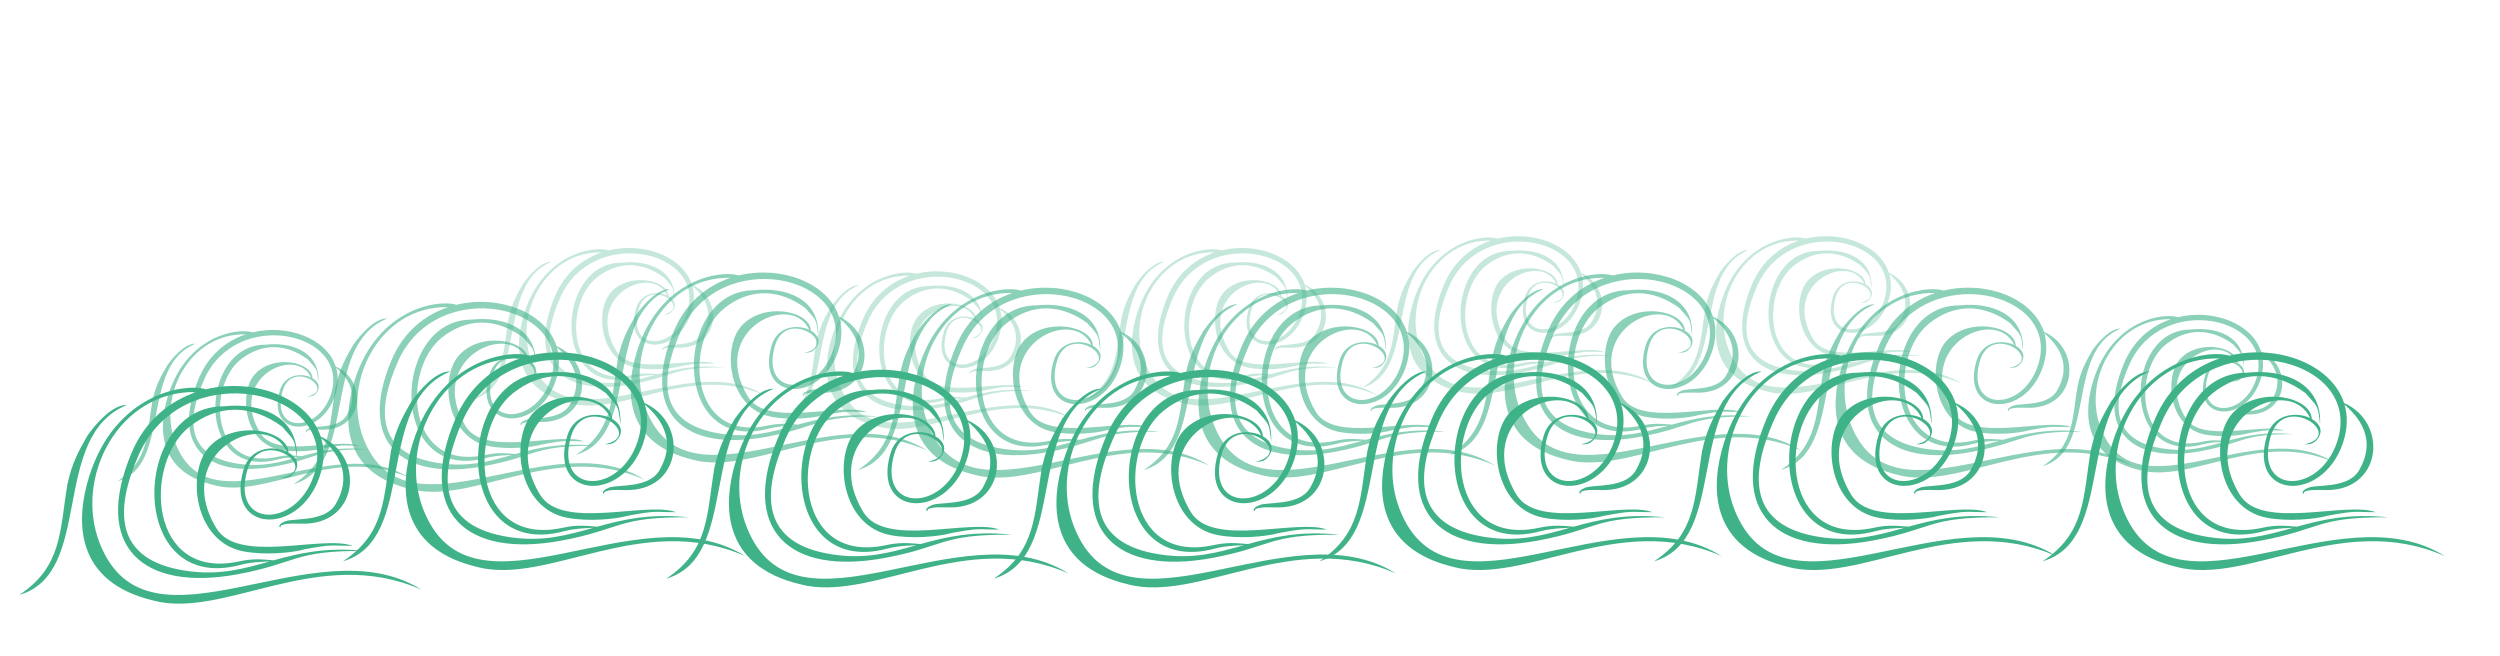<svg id="Layer_1" xmlns="http://www.w3.org/2000/svg" viewBox="0 509.834 612 160.664">
	<style>
		#first_row path{
			fill-opacity: 1;
			animation: wave_move 7s linear infinite alternate;
		}
		#second_row path{
			fill-opacity: 0.6;
			animation: wave_move 15s linear infinite alternate;
		}
		#third_row path{
			fill-opacity: 0.3;
			animation: wave_move 20s linear infinite alternate;
		}

		@keyframes wave_move{
		0%{transform:translate(0px, 0);}
    50%{transform:translate(35px, 20px);}
    100%{transform:translate(15px, 0); }
		}
	</style>
<g id="first_row">
	<g>
		<path fill="#3FB387" d="M4.724,655.477c10.519-6.965,9.888-15.636,11.796-27.303l-0.002,0.18
			c1.085-5.072,2.592-7.948,5.196-12.374l-0.1,0.224c1.803-2.583,5.924-7.36,9.453-7.228
			C12.078,616.73,23.189,650.096,4.724,655.477L4.724,655.477z M72.643,621.918c-0.58-4.849-0.404-3.959-3.566-7.625
			c-7.326-5.404-15.555-5.701-22.793,0.092c-11.121,8.897-10.057,37.715,12.278,32.875c3.324-0.721,5.395-0.522,8.431-0.263
			c6.126-1.697,12.784-3.305,22.372-2.287c-17.665-0.139-16.332,2.924-31.086,5.683c-23.477,4.391-35.768-6.861-26.013-29.833
			c3.327-7.834,9.259-12.556,15.809-14.751c-18.89-0.438-30.032,20.766-23.679,36.975c11.827,30.169,52.548-5.11,78.828,11.434
			c-25.274-11.196-48.185,7.294-65.767,2.622l0.271,0.054c-19.714-4.582-19.202-19.869-15.903-30.411
			c6.355-20.308,23.404-22.943,28.594-21.349c11.894-2.867,25.011,2.09,28.097,11.582c10.661,4.703,9.394,20.826-3.624,21.312
			c-1.718,0.063-3.512-0.168-5.176,0.135c0.098-0.095,0.053-0.015,0.107-0.131c-0.253,0.411-1.166,0.022-1.188,0.953
			c-0.708-0.335,0.157-1.135,0.825-1.355c1.543-1.165,9.931,0.337,12.709-4.386c3.866-6.571,1.337-11.954-3.534-16.133
			c0.829,2.838,0.773,6.065-0.461,9.602c-5.093,14.586-23.233,13.463-18.531-1.976c1.656-5.437,7.233-5.925,10.561-4.331
			c-5.124-10.977-28.465,0.178-17.218,18.77c5.332,8.818,25.97,1.536,33.288,4.276c-5.314,0.022-4.428-0.521-11.964,0.898
			c0.049-0.007,0.099-0.015,0.149-0.023c-3.166,0.878-9.612,1.454-14.775,0.503c-12.23-2.252-14.084-19.305-8.557-25.5
			c6.148-6.89,19.262-4.311,19.494,1.293c2.082,1.179,3.046,3.229,1.062,5.301c-0.868,0.905-1.79,0.915-2.933,0.921
			c10.432-2.124-5.075-12.995-8.231-1.842c-4.027,14.23,11.965,14.21,16.3,1.241c7.061-21.12-32.022-29.818-42.865-5.049
			c-6.027,13.771-5.875,25.696,11.406,28.341c8.294,1.269,14.241-0.469,20.635-2.258c-2.455,0.12-4.564,0.152-7.193,0.851
			c-27.924,7.416-26.758-39.099-3.905-38.829l-0.14,0.003C63.594,608.293,73.192,611.765,72.643,621.918L72.643,621.918z"/>
	</g>
	<g>
		<path fill="#3FB387" d="M83.955,647.243c10.519-6.965,9.888-15.636,11.796-27.303l-0.002,0.18
			c1.085-5.072,2.592-7.948,5.196-12.374l-0.1,0.224c1.803-2.583,5.924-7.36,9.453-7.228
			C91.309,608.497,102.42,641.862,83.955,647.243L83.955,647.243z M151.874,613.685c-0.58-4.849-0.404-3.959-3.566-7.625
			c-7.326-5.404-15.555-5.701-22.793,0.092c-11.121,8.897-10.057,37.715,12.278,32.875c3.324-0.721,5.395-0.522,8.431-0.263
			c6.126-1.697,12.784-3.305,22.372-2.287c-17.665-0.139-16.332,2.924-31.086,5.683c-23.477,4.391-35.768-6.861-26.013-29.833
			c3.327-7.834,9.259-12.556,15.809-14.751c-18.89-0.438-30.032,20.766-23.679,36.975c11.827,30.169,52.548-5.11,78.828,11.434
			c-25.274-11.196-48.185,7.294-65.767,2.622l0.271,0.054c-19.714-4.582-19.202-19.869-15.903-30.411
			c6.355-20.308,23.404-22.943,28.594-21.349c11.894-2.867,25.011,2.09,28.097,11.582c10.661,4.703,9.394,20.826-3.624,21.312
			c-1.718,0.063-3.512-0.168-5.176,0.135c0.098-0.095,0.053-0.015,0.107-0.131c-0.253,0.411-1.166,0.022-1.188,0.953
			c-0.708-0.335,0.157-1.135,0.825-1.355c1.543-1.165,9.931,0.337,12.709-4.386c3.866-6.571,1.337-11.954-3.534-16.133
			c0.829,2.838,0.773,6.065-0.461,9.602c-5.093,14.586-23.233,13.463-18.531-1.976c1.656-5.437,7.233-5.925,10.561-4.331
			c-5.124-10.977-28.465,0.178-17.218,18.77c5.332,8.818,25.97,1.536,33.288,4.276c-5.314,0.022-4.428-0.521-11.964,0.898
			c0.049-0.007,0.099-0.015,0.149-0.023c-3.166,0.878-9.612,1.454-14.775,0.503c-12.23-2.252-14.084-19.305-8.557-25.5
			c6.148-6.89,19.262-4.311,19.494,1.293c2.082,1.179,3.046,3.229,1.062,5.301c-0.868,0.905-1.79,0.915-2.933,0.921
			c10.432-2.124-5.075-12.995-8.231-1.842c-4.027,14.23,11.965,14.21,16.3,1.241c7.061-21.12-32.022-29.818-42.865-5.049
			c-6.027,13.771-5.875,25.696,11.406,28.341c8.294,1.269,14.241-0.469,20.635-2.258c-2.455,0.12-4.564,0.152-7.193,0.851
			c-27.924,7.416-26.758-39.099-3.905-38.829l-0.14,0.003C142.825,600.06,152.423,603.531,151.874,613.685L151.874,613.685z"/>
	</g>
	<g>
		<path fill="#3FB387" d="M163.093,651.493c10.519-6.965,9.888-15.636,11.796-27.303l-0.002,0.18
			c1.085-5.072,2.592-7.948,5.196-12.374l-0.1,0.224c1.803-2.583,5.924-7.36,9.453-7.228
			C170.446,612.747,181.558,646.112,163.093,651.493L163.093,651.493z M231.012,617.935c-0.58-4.849-0.404-3.959-3.566-7.625
			c-7.326-5.404-15.555-5.701-22.793,0.092c-11.121,8.897-10.057,37.715,12.278,32.875c3.324-0.721,5.395-0.522,8.431-0.263
			c6.126-1.697,12.784-3.305,22.372-2.287c-17.665-0.139-16.332,2.924-31.086,5.683c-23.477,4.391-35.768-6.861-26.013-29.833
			c3.327-7.834,9.259-12.556,15.809-14.751c-18.89-0.438-30.032,20.766-23.679,36.975c11.827,30.169,52.548-5.11,78.828,11.434
			c-25.274-11.196-48.185,7.294-65.767,2.622l0.271,0.054c-19.714-4.582-19.202-19.869-15.903-30.411
			c6.355-20.308,23.404-22.943,28.594-21.349c11.894-2.867,25.011,2.09,28.097,11.582c10.661,4.703,9.394,20.826-3.624,21.312
			c-1.718,0.063-3.512-0.168-5.176,0.135c0.098-0.095,0.053-0.015,0.107-0.131c-0.253,0.411-1.166,0.022-1.188,0.953
			c-0.708-0.335,0.157-1.135,0.825-1.355c1.543-1.165,9.931,0.337,12.709-4.386c3.866-6.571,1.337-11.954-3.534-16.133
			c0.829,2.838,0.773,6.065-0.461,9.602c-5.093,14.586-23.233,13.463-18.531-1.976c1.656-5.437,7.233-5.925,10.561-4.331
			c-5.124-10.977-28.465,0.178-17.218,18.77c5.332,8.818,25.97,1.536,33.288,4.276c-5.314,0.022-4.428-0.521-11.964,0.898
			c0.049-0.007,0.099-0.015,0.149-0.023c-3.166,0.878-9.612,1.454-14.775,0.503c-12.23-2.252-14.084-19.305-8.557-25.5
			c6.148-6.89,19.262-4.311,19.494,1.293c2.082,1.179,3.046,3.229,1.062,5.301c-0.868,0.905-1.79,0.915-2.933,0.921
			c10.432-2.124-5.075-12.995-8.231-1.842c-4.027,14.23,11.965,14.21,16.3,1.241c7.061-21.12-32.022-29.818-42.865-5.049
			c-6.027,13.771-5.875,25.696,11.406,28.341c8.294,1.269,14.241-0.469,20.635-2.258c-2.455,0.12-4.564,0.152-7.193,0.851
			c-27.924,7.416-26.758-39.099-3.905-38.829l-0.14,0.003C221.963,604.31,231.561,607.781,231.012,617.935L231.012,617.935z"/>
	</g>
	<g>
		<path fill="#3FB387" d="M243.26,651.493c10.519-6.965,9.888-15.636,11.796-27.303l-0.002,0.18
			c1.085-5.072,2.592-7.948,5.196-12.374l-0.1,0.224c1.803-2.583,5.924-7.36,9.453-7.228
			C250.614,612.747,261.725,646.112,243.26,651.493L243.26,651.493z M311.18,617.935c-0.58-4.849-0.404-3.959-3.566-7.625
			c-7.326-5.404-15.555-5.701-22.793,0.092c-11.12,8.897-10.057,37.715,12.278,32.875c3.324-0.721,5.396-0.522,8.431-0.263
			c6.127-1.697,12.783-3.305,22.371-2.287c-17.664-0.139-16.33,2.924-31.086,5.683c-23.477,4.391-35.768-6.861-26.013-29.833
			c3.327-7.834,9.259-12.556,15.809-14.751c-18.89-0.438-30.032,20.766-23.679,36.975c11.826,30.169,52.549-5.11,78.829,11.434
			c-25.273-11.196-48.185,7.294-65.768,2.622l0.271,0.054c-19.714-4.582-19.203-19.869-15.903-30.411
			c6.355-20.308,23.403-22.943,28.595-21.349c11.894-2.867,25.01,2.09,28.096,11.582c10.662,4.703,9.395,20.826-3.623,21.312
			c-1.719,0.063-3.512-0.168-5.176,0.135c0.098-0.095,0.053-0.015,0.107-0.131c-0.254,0.411-1.166,0.022-1.189,0.953
			c-0.707-0.335,0.158-1.135,0.824-1.355c1.545-1.165,9.932,0.337,12.711-4.386c3.865-6.571,1.336-11.954-3.535-16.133
			c0.83,2.838,0.773,6.065-0.461,9.602c-5.094,14.586-23.233,13.463-18.532-1.976c1.656-5.437,7.233-5.925,10.561-4.331
			c-5.123-10.977-28.465,0.178-17.217,18.77c5.332,8.818,25.969,1.536,33.288,4.276c-5.314,0.022-4.428-0.521-11.963,0.898
			c0.049-0.007,0.098-0.015,0.148-0.023c-3.166,0.878-9.611,1.454-14.776,0.503c-12.229-2.252-14.084-19.305-8.557-25.5
			c6.148-6.89,19.262-4.311,19.495,1.293c2.082,1.179,3.045,3.229,1.061,5.301c-0.867,0.905-1.789,0.915-2.932,0.921
			c10.432-2.124-5.076-12.995-8.231-1.842c-4.027,14.23,11.965,14.21,16.299,1.241c7.061-21.12-32.022-29.818-42.865-5.049
			c-6.027,13.771-5.875,25.696,11.405,28.341c8.295,1.269,14.242-0.469,20.635-2.258c-2.455,0.12-4.564,0.152-7.193,0.851
			c-27.924,7.416-26.758-39.099-3.905-38.829l-0.141,0.003C302.131,604.31,311.729,607.781,311.18,617.935L311.18,617.935z"/>
	</g>
	<g>
		<path fill="#3FB387" d="M322.979,647.243c10.518-6.965,9.887-15.636,11.795-27.303l-0.002,0.18
			c1.086-5.072,2.592-7.948,5.197-12.374l-0.102,0.224c1.805-2.583,5.926-7.36,9.453-7.228
			C330.332,608.497,341.443,641.862,322.979,647.243L322.979,647.243z M390.896,613.685c-0.58-4.849-0.404-3.959-3.566-7.625
			c-7.324-5.404-15.555-5.701-22.793,0.092c-11.119,8.897-10.057,37.715,12.279,32.875c3.324-0.721,5.395-0.522,8.43-0.263
			c6.127-1.697,12.785-3.305,22.373-2.287c-17.666-0.139-16.332,2.924-31.088,5.683c-23.477,4.391-35.768-6.861-26.012-29.833
			c3.326-7.834,9.258-12.556,15.809-14.751c-18.891-0.438-30.033,20.766-23.68,36.975c11.826,30.169,52.549-5.11,78.828,11.434
			c-25.273-11.196-48.184,7.294-65.768,2.622l0.271,0.054c-19.715-4.582-19.203-19.869-15.902-30.411
			c6.355-20.308,23.402-22.943,28.594-21.349c11.895-2.867,25.01,2.09,28.096,11.582c10.662,4.703,9.395,20.826-3.623,21.312
			c-1.717,0.063-3.512-0.168-5.176,0.135c0.098-0.095,0.053-0.015,0.107-0.131c-0.254,0.411-1.166,0.022-1.189,0.953
			c-0.707-0.335,0.158-1.135,0.826-1.355c1.543-1.165,9.93,0.337,12.709-4.386c3.865-6.571,1.338-11.954-3.533-16.133
			c0.828,2.838,0.773,6.065-0.463,9.602c-5.092,14.586-23.232,13.463-18.531-1.976c1.656-5.437,7.234-5.925,10.561-4.331
			c-5.123-10.977-28.465,0.178-17.217,18.77c5.332,8.818,25.971,1.536,33.287,4.276c-5.313,0.022-4.428-0.521-11.963,0.898
			c0.049-0.007,0.1-0.015,0.148-0.023c-3.166,0.878-9.611,1.454-14.775,0.503c-12.229-2.252-14.084-19.305-8.557-25.5
			c6.148-6.89,19.262-4.311,19.494,1.293c2.082,1.179,3.047,3.229,1.063,5.301c-0.869,0.905-1.791,0.915-2.934,0.921
			c10.432-2.124-5.074-12.995-8.23-1.842c-4.027,14.23,11.965,14.21,16.301,1.241c7.061-21.12-32.023-29.818-42.865-5.049
			c-6.027,13.771-5.877,25.696,11.404,28.341c8.295,1.269,14.242-0.469,20.635-2.258c-2.453,0.12-4.563,0.152-7.191,0.851
			c-27.924,7.416-26.758-39.099-3.906-38.829l-0.141,0.003C381.848,600.06,391.445,603.531,390.896,613.685L390.896,613.685z"/>
	</g>
	<g>
		<path fill="#3FB387" d="M404.915,647.243c10.518-6.965,9.887-15.636,11.795-27.303l-0.002,0.18
			c1.086-5.072,2.592-7.948,5.197-12.374l-0.102,0.224c1.805-2.583,5.926-7.36,9.453-7.228
			C412.269,608.497,423.38,641.862,404.915,647.243L404.915,647.243z M472.833,613.685c-0.58-4.849-0.404-3.959-3.566-7.625
			c-7.324-5.404-15.555-5.701-22.793,0.092c-11.119,8.897-10.057,37.715,12.279,32.875c3.324-0.721,5.395-0.522,8.43-0.263
			c6.127-1.697,12.785-3.305,22.373-2.287c-17.666-0.139-16.332,2.924-31.088,5.683c-23.477,4.391-35.768-6.861-26.012-29.833
			c3.326-7.834,9.258-12.556,15.809-14.751c-18.891-0.438-30.033,20.766-23.68,36.975c11.826,30.169,52.549-5.11,78.828,11.434
			c-25.273-11.196-48.184,7.294-65.768,2.622l0.271,0.054c-19.715-4.582-19.203-19.869-15.902-30.411
			c6.355-20.308,23.402-22.943,28.594-21.349c11.895-2.867,25.01,2.09,28.096,11.582c10.662,4.703,9.395,20.826-3.623,21.312
			c-1.717,0.063-3.512-0.168-5.176,0.135c0.098-0.095,0.053-0.015,0.107-0.131c-0.254,0.411-1.166,0.022-1.189,0.953
			c-0.707-0.335,0.158-1.135,0.826-1.355c1.543-1.165,9.93,0.337,12.709-4.386c3.865-6.571,1.338-11.954-3.533-16.133
			c0.828,2.838,0.773,6.065-0.463,9.602c-5.092,14.586-23.232,13.463-18.531-1.976c1.656-5.437,7.234-5.925,10.561-4.331
			c-5.123-10.977-28.465,0.178-17.217,18.77c5.332,8.818,25.971,1.536,33.287,4.276c-5.313,0.022-4.428-0.521-11.963,0.898
			c0.049-0.007,0.1-0.015,0.148-0.023c-3.166,0.878-9.611,1.454-14.775,0.503c-12.229-2.252-14.084-19.305-8.557-25.5
			c6.148-6.89,19.262-4.311,19.494,1.293c2.082,1.179,3.047,3.229,1.063,5.301c-0.869,0.905-1.791,0.915-2.934,0.921
			c10.432-2.124-5.074-12.995-8.23-1.842c-4.027,14.23,11.965,14.21,16.301,1.241c7.061-21.12-32.023-29.818-42.865-5.049
			c-6.027,13.771-5.877,25.696,11.404,28.341c8.295,1.269,14.242-0.469,20.635-2.258c-2.453,0.12-4.563,0.152-7.191,0.851
			c-27.924,7.416-26.758-39.099-3.906-38.829l-0.141,0.003C463.784,600.06,473.382,603.531,472.833,613.685L472.833,613.685z"/>
	</g>
	<g>
		<path fill="#3FB387" d="M500.031,647.243c10.518-6.965,9.887-15.636,11.795-27.303l-0.002,0.18
			c1.086-5.072,2.592-7.948,5.197-12.374l-0.102,0.224c1.805-2.583,5.926-7.36,9.453-7.228
			C507.385,608.497,518.496,641.862,500.031,647.243L500.031,647.243z M567.949,613.685c-0.58-4.849-0.404-3.959-3.566-7.625
			c-7.324-5.404-15.555-5.701-22.793,0.092c-11.119,8.897-10.057,37.715,12.279,32.875c3.324-0.721,5.395-0.522,8.43-0.263
			c6.127-1.697,12.785-3.305,22.373-2.287c-17.666-0.139-16.332,2.924-31.088,5.683c-23.477,4.391-35.768-6.861-26.012-29.833
			c3.326-7.834,9.258-12.556,15.809-14.751c-18.891-0.438-30.033,20.766-23.68,36.975c11.826,30.169,52.549-5.11,78.828,11.434
			c-25.273-11.196-48.184,7.294-65.768,2.622l0.271,0.054c-19.715-4.582-19.203-19.869-15.902-30.411
			c6.355-20.308,23.402-22.943,28.594-21.349c11.895-2.867,25.01,2.09,28.096,11.582c10.662,4.703,9.395,20.826-3.623,21.312
			c-1.717,0.063-3.512-0.168-5.176,0.135c0.098-0.095,0.053-0.015,0.107-0.131c-0.254,0.411-1.166,0.022-1.189,0.953
			c-0.707-0.335,0.158-1.135,0.826-1.355c1.543-1.165,9.93,0.337,12.709-4.386c3.865-6.571,1.338-11.954-3.533-16.133
			c0.828,2.838,0.773,6.065-0.463,9.602c-5.092,14.586-23.232,13.463-18.531-1.976c1.656-5.437,7.234-5.925,10.561-4.331
			c-5.123-10.977-28.465,0.178-17.217,18.77c5.332,8.818,25.971,1.536,33.287,4.276c-5.313,0.022-4.428-0.521-11.963,0.898
			c0.049-0.007,0.1-0.015,0.148-0.023c-3.166,0.878-9.611,1.454-14.775,0.503c-12.229-2.252-14.084-19.305-8.557-25.5
			c6.148-6.89,19.262-4.311,19.494,1.293c2.082,1.179,3.047,3.229,1.063,5.301c-0.869,0.905-1.791,0.915-2.934,0.921
			c10.432-2.124-5.074-12.995-8.23-1.842c-4.027,14.23,11.965,14.21,16.301,1.241c7.061-21.12-32.023-29.818-42.865-5.049
			c-6.027,13.771-5.877,25.696,11.404,28.341c8.295,1.269,14.242-0.469,20.635-2.258c-2.453,0.12-4.563,0.152-7.191,0.851
			c-27.924,7.416-26.758-39.099-3.906-38.829l-0.141,0.003C558.9,600.06,568.498,603.531,567.949,613.685L567.949,613.685z"/>
	</g>
</g>
<g id="third_row">
	<g>
		<path fill="#3FB387" d="M115.945,607.578c7.617-5.043,7.16-11.321,8.542-19.77l-0.001,0.13c0.786-3.673,1.876-5.755,3.762-8.96
			l-0.072,0.162c1.306-1.871,4.29-5.33,6.845-5.233C121.27,579.522,129.316,603.683,115.945,607.578L115.945,607.578z
			 M165.126,583.278c-0.42-3.511-0.293-2.866-2.582-5.521c-5.305-3.913-11.264-4.128-16.505,0.066
			c-8.052,6.443-7.282,27.31,8.891,23.806c2.407-0.522,3.907-0.379,6.105-0.19c4.436-1.229,9.257-2.393,16.199-1.656
			c-12.791-0.101-11.826,2.117-22.51,4.115c-17,3.179-25.9-4.969-18.836-21.603c2.409-5.673,6.705-9.092,11.447-10.682
			c-13.678-0.316-21.747,15.037-17.146,26.773c8.564,21.846,38.051-3.7,57.08,8.279c-18.301-8.107-34.891,5.282-47.623,1.898
			l0.196,0.039c-14.275-3.317-13.905-14.387-11.516-22.021c4.602-14.705,16.947-16.613,20.706-15.459
			c8.612-2.076,18.11,1.514,20.345,8.387c7.72,3.405,6.802,15.08-2.624,15.432c-1.244,0.046-2.543-0.121-3.748,0.098
			c0.071-0.068,0.038-0.011,0.078-0.095c-0.184,0.298-0.844,0.017-0.861,0.69c-0.513-0.242,0.114-0.821,0.597-0.981
			c1.118-0.844,7.191,0.244,9.203-3.176c2.799-4.759,0.968-8.656-2.559-11.682c0.6,2.055,0.56,4.392-0.334,6.952
			c-3.688,10.562-16.823,9.749-13.418-1.431c1.199-3.937,5.237-4.29,7.647-3.136c-3.71-7.948-20.612,0.129-12.468,13.591
			c3.861,6.386,18.806,1.112,24.104,3.097c-3.848,0.017-3.207-0.378-8.663,0.65c0.036-0.005,0.072-0.011,0.108-0.017
			c-2.292,0.636-6.96,1.053-10.699,0.364c-8.856-1.631-10.198-13.979-6.196-18.465c4.452-4.989,13.947-3.121,14.115,0.937
			c1.508,0.854,2.206,2.337,0.769,3.838c-0.628,0.655-1.296,0.662-2.124,0.667c7.554-1.538-3.675-9.41-5.96-1.334
			c-2.916,10.305,8.664,10.29,11.803,0.899c5.112-15.294-23.188-21.592-31.039-3.656c-4.364,9.972-4.254,18.606,8.259,20.521
			c6.006,0.919,10.313-0.339,14.942-1.635c-1.777,0.087-3.305,0.11-5.208,0.616c-20.22,5.37-19.375-28.312-2.828-28.116
			l-0.102,0.002C158.574,573.412,165.523,575.927,165.126,583.278L165.126,583.278z"/>
	</g>
	<g>
		<path fill="#3FB387" d="M191.283,613.29c7.617-5.043,7.16-11.321,8.542-19.77l-0.001,0.13c0.786-3.673,1.876-5.755,3.762-8.96
			l-0.072,0.162c1.306-1.87,4.29-5.33,6.845-5.233C196.607,585.234,204.653,609.395,191.283,613.29L191.283,613.29z M240.463,588.99
			c-0.42-3.511-0.293-2.866-2.582-5.521c-5.305-3.913-11.263-4.128-16.505,0.066c-8.052,6.443-7.282,27.31,8.891,23.806
			c2.407-0.522,3.907-0.379,6.105-0.19c4.436-1.229,9.257-2.393,16.2-1.656c-12.791-0.101-11.826,2.117-22.51,4.115
			c-17,3.179-25.9-4.969-18.836-21.603c2.409-5.673,6.704-9.092,11.447-10.682c-13.678-0.316-21.747,15.037-17.146,26.773
			c8.564,21.846,38.051-3.7,57.08,8.279c-18.3-8.107-34.89,5.282-47.622,1.899l0.196,0.038
			c-14.275-3.317-13.904-14.387-11.516-22.021c4.602-14.705,16.947-16.613,20.706-15.459c8.612-2.076,18.11,1.514,20.345,8.387
			c7.719,3.406,6.802,15.08-2.624,15.432c-1.244,0.046-2.543-0.121-3.748,0.098c0.071-0.068,0.038-0.011,0.078-0.095
			c-0.183,0.298-0.844,0.017-0.861,0.69c-0.513-0.242,0.114-0.821,0.597-0.981c1.118-0.844,7.191,0.244,9.203-3.176
			c2.799-4.759,0.968-8.656-2.559-11.682c0.6,2.055,0.56,4.392-0.334,6.952c-3.688,10.562-16.823,9.749-13.418-1.431
			c1.199-3.937,5.237-4.29,7.647-3.136c-3.71-7.948-20.612,0.129-12.467,13.591c3.861,6.386,18.805,1.112,24.104,3.097
			c-3.848,0.017-3.206-0.378-8.663,0.65c0.036-0.005,0.072-0.011,0.108-0.017c-2.292,0.636-6.96,1.053-10.699,0.364
			c-8.856-1.631-10.198-13.979-6.196-18.465c4.452-4.989,13.947-3.121,14.115,0.937c1.508,0.854,2.206,2.338,0.769,3.838
			c-0.628,0.655-1.296,0.663-2.124,0.667c7.554-1.538-3.675-9.41-5.96-1.334c-2.916,10.305,8.664,10.29,11.803,0.899
			c5.112-15.294-23.188-21.592-31.039-3.656c-4.364,9.972-4.254,18.606,8.259,20.521c6.006,0.919,10.313-0.339,14.942-1.635
			c-1.777,0.087-3.305,0.11-5.208,0.616c-20.22,5.37-19.375-28.312-2.828-28.116l-0.102,0.002
			C233.911,579.125,240.861,581.639,240.463,588.99L240.463,588.99z"/>
	</g>
	<g>
		<path fill="#3FB387" d="M265.965,607.578c7.617-5.044,7.16-11.322,8.542-19.771l-0.002,0.13c0.785-3.673,1.877-5.755,3.762-8.96
			l-0.072,0.162c1.307-1.87,4.29-5.33,6.845-5.233C271.29,579.521,279.335,603.682,265.965,607.578L265.965,607.578z
			 M315.146,583.278c-0.42-3.512-0.293-2.867-2.584-5.521c-5.303-3.913-11.262-4.129-16.504,0.066
			c-8.052,6.442-7.281,27.31,8.891,23.805c2.409-0.521,3.907-0.378,6.106-0.19c4.436-1.229,9.256-2.393,16.199-1.656
			c-12.791-0.1-11.826,2.117-22.51,4.115c-17,3.18-25.9-4.969-18.836-21.603c2.408-5.672,6.704-9.092,11.447-10.681
			c-13.679-0.317-21.747,15.036-17.146,26.773c8.564,21.846,38.051-3.7,57.081,8.279c-18.301-8.107-34.891,5.281-47.624,1.898
			l0.196,0.039c-14.274-3.318-13.904-14.388-11.515-22.021c4.602-14.704,16.946-16.613,20.705-15.458
			c8.612-2.076,18.11,1.513,20.344,8.387c7.721,3.405,6.803,15.08-2.623,15.432c-1.244,0.046-2.543-0.122-3.748,0.098
			c0.07-0.069,0.039-0.011,0.078-0.095c-0.184,0.297-0.844,0.016-0.861,0.689c-0.512-0.242,0.113-0.821,0.598-0.981
			c1.117-0.844,7.191,0.244,9.203-3.176c2.799-4.758,0.969-8.656-2.559-11.682c0.6,2.055,0.559,4.392-0.334,6.952
			c-3.689,10.563-16.825,9.749-13.419-1.43c1.199-3.937,5.238-4.291,7.648-3.137c-3.711-7.948-20.613,0.129-12.469,13.591
			c3.861,6.386,18.805,1.113,24.106,3.097c-3.85,0.017-3.207-0.377-8.664,0.651c0.035-0.006,0.072-0.011,0.107-0.018
			c-2.291,0.636-6.959,1.053-10.698,0.364c-8.856-1.631-10.199-13.979-6.197-18.465c4.453-4.988,13.948-3.121,14.116,0.937
			c1.508,0.854,2.207,2.338,0.77,3.838c-0.629,0.656-1.297,0.663-2.123,0.667c7.553-1.538-3.676-9.409-5.961-1.333
			c-2.916,10.304,8.665,10.289,11.803,0.898c5.113-15.293-23.188-21.592-31.039-3.656c-4.364,9.972-4.255,18.607,8.259,20.522
			c6.006,0.918,10.313-0.34,14.942-1.636c-1.777,0.087-3.305,0.11-5.208,0.616c-20.22,5.37-19.376-28.312-2.827-28.116l-0.102,0.002
			C308.594,573.412,315.543,575.926,315.146,583.278L315.146,583.278z"/>
	</g>
	<g>
		<path fill="#3FB387" d="M333.592,604.694c7.616-5.044,7.16-11.322,8.541-19.771l-0.001,0.13c0.786-3.673,1.876-5.755,3.763-8.96
			l-0.073,0.162c1.306-1.87,4.29-5.33,6.845-5.233C338.916,576.638,346.962,600.798,333.592,604.694L333.592,604.694z
			 M382.771,580.395c-0.42-3.512-0.292-2.867-2.582-5.521c-5.305-3.913-11.264-4.129-16.505,0.066
			c-8.052,6.442-7.282,27.31,8.892,23.805c2.406-0.521,3.906-0.378,6.104-0.19c4.437-1.229,9.257-2.393,16.199-1.656
			c-12.791-0.1-11.825,2.117-22.511,4.115c-16.999,3.18-25.898-4.969-18.836-21.603c2.41-5.672,6.705-9.092,11.447-10.681
			c-13.678-0.317-21.746,15.036-17.146,26.773c8.563,21.846,38.052-3.7,57.081,8.279c-18.301-8.107-34.892,5.281-47.623,1.898
			l0.195,0.039c-14.275-3.318-13.904-14.388-11.516-22.021c4.603-14.704,16.947-16.613,20.706-15.458
			c8.612-2.076,18.11,1.513,20.345,8.387c7.721,3.405,6.803,15.08-2.623,15.432c-1.245,0.046-2.543-0.122-3.748,0.098
			c0.07-0.069,0.038-0.011,0.078-0.095c-0.185,0.297-0.845,0.016-0.861,0.689c-0.513-0.242,0.114-0.821,0.596-0.981
			c1.119-0.844,7.192,0.244,9.205-3.176c2.799-4.758,0.967-8.656-2.561-11.682c0.602,2.055,0.561,4.392-0.334,6.952
			c-3.688,10.563-16.822,9.749-13.418-1.43c1.199-3.937,5.236-4.291,7.646-3.137c-3.709-7.948-20.611,0.129-12.467,13.591
			c3.861,6.386,18.805,1.113,24.104,3.097c-3.848,0.017-3.206-0.377-8.662,0.651c0.035-0.006,0.07-0.011,0.107-0.018
			c-2.293,0.636-6.959,1.053-10.699,0.364c-8.855-1.631-10.198-13.979-6.195-18.465c4.451-4.988,13.947-3.121,14.115,0.937
			c1.508,0.854,2.205,2.338,0.768,3.838c-0.627,0.656-1.295,0.663-2.122,0.667c7.554-1.538-3.676-9.409-5.96-1.333
			c-2.916,10.304,8.664,10.289,11.803,0.898c5.111-15.293-23.188-21.592-31.039-3.656c-4.365,9.972-4.254,18.607,8.258,20.522
			c6.008,0.918,10.313-0.34,14.943-1.636c-1.777,0.087-3.305,0.11-5.209,0.616c-20.22,5.37-19.375-28.312-2.828-28.116l-0.102,0.002
			C376.22,570.528,383.17,573.042,382.771,580.395L382.771,580.395z"/>
	</g>
	<g>
		<path fill="#3FB387" d="M408.971,604.694c7.615-5.043,7.158-11.321,8.54-19.77l-0.001,0.13c0.786-3.673,1.877-5.755,3.764-8.96
			l-0.074,0.162c1.307-1.87,4.291-5.33,6.846-5.233C414.295,576.639,422.34,600.799,408.971,604.694L408.971,604.694z
			 M458.15,580.395c-0.42-3.511-0.293-2.866-2.583-5.521c-5.304-3.913-11.263-4.128-16.505,0.066
			c-8.051,6.443-7.281,27.31,8.893,23.806c2.406-0.522,3.905-0.379,6.104-0.19c4.437-1.229,9.258-2.393,16.2-1.656
			c-12.792-0.101-11.826,2.117-22.511,4.115c-17,3.179-25.9-4.969-18.836-21.603c2.409-5.673,6.704-9.092,11.447-10.682
			c-13.679-0.316-21.747,15.037-17.146,26.773c8.563,21.846,38.051-3.7,57.08,8.279c-18.301-8.107-34.891,5.282-47.623,1.899
			l0.197,0.038c-14.275-3.317-13.905-14.387-11.516-22.021c4.603-14.705,16.946-16.613,20.705-15.459
			c8.613-2.076,18.109,1.514,20.345,8.387c7.721,3.406,6.803,15.08-2.624,15.432c-1.242,0.046-2.543-0.121-3.748,0.098
			c0.071-0.068,0.039-0.011,0.078-0.095c-0.184,0.298-0.844,0.017-0.861,0.69c-0.512-0.242,0.115-0.821,0.599-0.981
			c1.117-0.844,7.19,0.244,9.202-3.176c2.799-4.759,0.969-8.656-2.558-11.682c0.6,2.055,0.56,4.392-0.335,6.952
			c-3.688,10.562-16.823,9.749-13.42-1.431c1.2-3.937,5.239-4.29,7.647-3.136c-3.71-7.948-20.611,0.129-12.467,13.591
			c3.861,6.386,18.806,1.112,24.104,3.097c-3.847,0.017-3.206-0.378-8.662,0.65c0.035-0.005,0.071-0.011,0.107-0.017
			c-2.292,0.636-6.96,1.053-10.699,0.364c-8.854-1.631-10.198-13.979-6.196-18.465c4.453-4.989,13.948-3.121,14.116,0.937
			c1.508,0.854,2.206,2.338,0.77,3.838c-0.63,0.655-1.297,0.663-2.124,0.667c7.554-1.538-3.675-9.41-5.96-1.334
			c-2.917,10.305,8.663,10.29,11.804,0.899c5.112-15.294-23.188-21.592-31.039-3.656c-4.365,9.972-4.256,18.606,8.258,20.521
			c6.006,0.919,10.313-0.339,14.941-1.635c-1.775,0.087-3.304,0.11-5.207,0.616c-20.22,5.37-19.375-28.312-2.828-28.116
			l-0.103,0.002C451.598,570.529,458.547,573.043,458.15,580.395L458.15,580.395z"/>
	</g>
</g>
<g id="second_row">
	<g>
		<path fill="#3FB387" d="M71.857,628.365c9.179-6.078,8.628-13.645,10.293-23.825l-0.001,0.157
			c0.947-4.426,2.261-6.936,4.534-10.798l-0.087,0.195c1.574-2.254,5.169-6.423,8.249-6.307
			C78.274,594.555,87.97,623.67,71.857,628.365L71.857,628.365z M131.124,599.082c-0.506-4.231-0.353-3.455-3.112-6.654
			c-6.392-4.716-13.573-4.975-19.889,0.08c-9.704,7.765-8.775,32.91,10.714,28.688c2.901-0.629,4.708-0.456,7.357-0.229
			c5.346-1.481,11.155-2.884,19.521-1.996c-15.414-0.121-14.251,2.552-27.126,4.959c-20.486,3.831-31.211-5.987-22.699-26.032
			c2.903-6.836,8.079-10.956,13.794-12.872c-16.483-0.382-26.206,18.12-20.662,32.265c10.32,26.325,45.854-4.46,68.785,9.977
			c-22.054-9.77-42.046,6.364-57.388,2.288l0.236,0.047c-17.202-3.998-16.756-17.338-13.877-26.537
			c5.546-17.72,20.422-20.021,24.952-18.629c10.378-2.502,21.824,1.824,24.517,10.106c9.303,4.104,8.197,18.173-3.162,18.597
			c-1.499,0.056-3.064-0.146-4.516,0.118c0.085-0.083,0.046-0.014,0.093-0.114c-0.221,0.358-1.017,0.02-1.037,0.831
			c-0.618-0.292,0.137-0.99,0.72-1.183c1.347-1.017,8.666,0.294,11.09-3.827c3.374-5.733,1.167-10.431-3.083-14.077
			c0.723,2.477,0.675,5.293-0.403,8.378c-4.444,12.728-20.273,11.748-16.17-1.724c1.445-4.744,6.312-5.17,9.215-3.779
			c-4.471-9.578-24.839,0.155-15.024,16.378c4.653,7.695,22.662,1.341,29.047,3.732c-4.637,0.02-3.864-0.455-10.44,0.783
			c0.043-0.006,0.086-0.013,0.13-0.021c-2.763,0.767-8.388,1.27-12.893,0.439c-10.672-1.965-12.29-16.846-7.466-22.252
			c5.365-6.012,16.808-3.761,17.01,1.129c1.817,1.028,2.658,2.817,0.926,4.625c-0.757,0.79-1.562,0.799-2.559,0.804
			c9.103-1.854-4.429-11.34-7.182-1.607c-3.515,12.418,10.44,12.4,14.224,1.083c6.161-18.429-27.943-26.019-37.404-4.405
			c-5.26,12.017-5.127,22.423,9.953,24.73c7.238,1.106,12.427-0.409,18.006-1.971c-2.142,0.105-3.982,0.134-6.276,0.742
			c-24.367,6.472-23.349-34.117-3.408-33.882l-0.123,0.003C123.228,587.192,131.603,590.222,131.124,599.082L131.124,599.082z"/>
	</g>
	<g>
		<path fill="#3FB387" d="M140.994,621.181c9.179-6.078,8.628-13.644,10.294-23.824l-0.002,0.156
			c0.947-4.426,2.262-6.936,4.534-10.798l-0.087,0.195c1.573-2.254,5.169-6.423,8.248-6.307
			C147.411,587.37,157.107,616.485,140.994,621.181L140.994,621.181z M200.26,591.897c-0.505-4.231-0.353-3.455-3.111-6.654
			c-6.393-4.716-13.573-4.975-19.889,0.08c-9.704,7.765-8.775,32.91,10.713,28.688c2.901-0.629,4.708-0.456,7.357-0.229
			c5.346-1.481,11.155-2.884,19.521-1.996c-15.414-0.121-14.25,2.552-27.126,4.959c-20.485,3.831-31.211-5.987-22.699-26.032
			c2.903-6.836,8.079-10.956,13.794-12.872c-16.483-0.382-26.206,18.12-20.662,32.265c10.32,26.325,45.854-4.46,68.785,9.977
			c-22.054-9.77-42.045,6.365-57.388,2.288l0.236,0.047c-17.203-3.998-16.756-17.338-13.877-26.537
			c5.546-17.72,20.422-20.02,24.951-18.629c10.379-2.502,21.825,1.824,24.517,10.106c9.303,4.104,8.197,18.174-3.162,18.597
			c-1.499,0.056-3.064-0.146-4.517,0.118c0.085-0.083,0.046-0.013,0.093-0.114c-0.221,0.358-1.017,0.02-1.037,0.831
			c-0.618-0.292,0.137-0.99,0.72-1.183c1.347-1.017,8.666,0.294,11.09-3.827c3.374-5.733,1.167-10.431-3.083-14.077
			c0.724,2.477,0.675,5.293-0.402,8.378c-4.445,12.729-20.273,11.748-16.17-1.724c1.445-4.744,6.311-5.17,9.215-3.779
			c-4.471-9.578-24.839,0.155-15.024,16.379c4.652,7.694,22.662,1.34,29.047,3.731c-4.637,0.02-3.864-0.455-10.439,0.783
			c0.043-0.006,0.086-0.013,0.13-0.021c-2.762,0.767-8.387,1.27-12.893,0.439c-10.672-1.965-12.29-16.846-7.467-22.251
			c5.365-6.013,16.808-3.762,17.01,1.128c1.817,1.028,2.658,2.817,0.926,4.625c-0.757,0.79-1.562,0.799-2.559,0.804
			c9.104-1.854-4.428-11.339-7.182-1.606c-3.514,12.417,10.44,12.399,14.224,1.083c6.161-18.43-27.943-26.02-37.404-4.406
			c-5.259,12.017-5.127,22.423,9.953,24.73c7.238,1.106,12.427-0.409,18.006-1.97c-2.142,0.104-3.982,0.133-6.276,0.742
			c-24.366,6.471-23.349-34.118-3.408-33.883l-0.122,0.003C192.364,580.008,200.74,583.037,200.26,591.897L200.26,591.897z"/>
	</g>
	<g>
		<path fill="#3FB387" d="M210.05,624.889c9.179-6.077,8.628-13.644,10.293-23.824l-0.001,0.157
			c0.947-4.427,2.262-6.936,4.534-10.798l-0.087,0.195c1.574-2.254,5.17-6.423,8.249-6.307
			C216.467,591.079,226.162,620.193,210.05,624.889L210.05,624.889z M269.316,595.605c-0.506-4.23-0.353-3.454-3.112-6.653
			c-6.392-4.716-13.573-4.975-19.889,0.08c-9.704,7.764-8.776,32.91,10.713,28.687c2.901-0.629,4.708-0.456,7.357-0.229
			c5.346-1.48,11.155-2.883,19.521-1.995c-15.414-0.121-14.25,2.551-27.125,4.959c-20.486,3.831-31.211-5.987-22.699-26.033
			c2.903-6.836,8.08-10.956,13.795-12.871c-16.484-0.382-26.207,18.12-20.662,32.264c10.32,26.325,45.854-4.459,68.786,9.978
			c-22.054-9.771-42.046,6.364-57.389,2.288l0.236,0.047c-17.202-3.999-16.756-17.338-13.876-26.537
			c5.545-17.721,20.422-20.021,24.951-18.629c10.379-2.502,21.824,1.823,24.517,10.106c9.303,4.104,8.197,18.173-3.162,18.597
			c-1.499,0.056-3.064-0.146-4.516,0.117c0.085-0.082,0.046-0.013,0.093-0.114c-0.221,0.359-1.017,0.02-1.037,0.832
			c-0.618-0.292,0.137-0.99,0.72-1.183c1.347-1.017,8.666,0.294,11.09-3.827c3.374-5.734,1.167-10.432-3.084-14.077
			c0.724,2.476,0.675,5.292-0.402,8.378c-4.444,12.728-20.273,11.748-16.17-1.724c1.445-4.744,6.312-5.17,9.215-3.779
			c-4.471-9.578-24.839,0.155-15.024,16.378c4.653,7.695,22.661,1.341,29.047,3.731c-4.637,0.02-3.864-0.455-10.439,0.784
			c0.043-0.006,0.086-0.013,0.13-0.021c-2.762,0.767-8.388,1.269-12.893,0.438c-10.672-1.965-12.29-16.845-7.467-22.251
			c5.365-6.012,16.808-3.762,17.01,1.128c1.817,1.029,2.658,2.817,0.926,4.626c-0.757,0.79-1.562,0.799-2.559,0.804
			c9.103-1.854-4.429-11.34-7.182-1.607c-3.514,12.418,10.44,12.399,14.224,1.083c6.161-18.43-27.943-26.02-37.404-4.405
			c-5.259,12.016-5.127,22.423,9.953,24.729c7.238,1.107,12.427-0.408,18.006-1.97c-2.142,0.104-3.982,0.133-6.276,0.742
			c-24.366,6.472-23.349-34.117-3.408-33.882l-0.123,0.002C261.42,583.717,269.795,586.746,269.316,595.605L269.316,595.605z"/>
	</g>
	<g>
		<path fill="#3FB387" d="M280.004,624.889c9.18-6.077,8.629-13.644,10.294-23.824l-0.001,0.157
			c0.947-4.427,2.261-6.936,4.533-10.798l-0.087,0.195c1.573-2.254,5.169-6.423,8.248-6.307
			C286.421,591.079,296.116,620.193,280.004,624.889L280.004,624.889z M339.271,595.605c-0.507-4.23-0.354-3.454-3.112-6.653
			c-6.393-4.716-13.573-4.975-19.89,0.08c-9.703,7.764-8.775,32.91,10.715,28.687c2.9-0.629,4.708-0.456,7.356-0.229
			c5.346-1.48,11.155-2.883,19.521-1.995c-15.414-0.121-14.25,2.551-27.126,4.959c-20.486,3.831-31.211-5.987-22.699-26.033
			c2.903-6.836,8.079-10.956,13.795-12.871c-16.484-0.382-26.206,18.12-20.662,32.264c10.319,26.325,45.854-4.459,68.785,9.978
			c-22.054-9.771-42.046,6.364-57.389,2.288l0.237,0.047c-17.203-3.999-16.756-17.338-13.877-26.537
			c5.545-17.721,20.421-20.021,24.952-18.629c10.378-2.502,21.823,1.823,24.517,10.106c9.304,4.104,8.197,18.173-3.162,18.597
			c-1.499,0.056-3.064-0.146-4.516,0.117c0.085-0.082,0.046-0.013,0.094-0.114c-0.222,0.359-1.018,0.02-1.038,0.832
			c-0.617-0.292,0.138-0.99,0.72-1.183c1.348-1.017,8.666,0.294,11.091-3.827c3.373-5.734,1.167-10.432-3.084-14.077
			c0.724,2.476,0.675,5.292-0.403,8.378c-4.443,12.728-20.272,11.748-16.17-1.724c1.445-4.744,6.312-5.17,9.215-3.779
			c-4.471-9.578-24.838,0.155-15.023,16.378c4.653,7.695,22.661,1.341,29.047,3.731c-4.637,0.02-3.864-0.455-10.439,0.784
			c0.043-0.006,0.086-0.013,0.13-0.021c-2.763,0.767-8.387,1.269-12.894,0.438c-10.671-1.965-12.289-16.845-7.466-22.251
			c5.365-6.012,16.808-3.762,17.011,1.128c1.816,1.029,2.657,2.817,0.926,4.626c-0.758,0.79-1.562,0.799-2.559,0.804
			c9.103-1.854-4.429-11.34-7.183-1.607c-3.514,12.418,10.44,12.399,14.224,1.083c6.161-18.43-27.943-26.02-37.404-4.405
			c-5.259,12.016-5.126,22.423,9.952,24.729c7.238,1.107,12.428-0.408,18.006-1.97c-2.142,0.104-3.981,0.133-6.276,0.742
			c-24.366,6.472-23.349-34.117-3.407-33.882l-0.123,0.002C331.374,583.717,339.749,586.746,339.271,595.605L339.271,595.605z"/>
	</g>
	<g>
		<path fill="#3FB387" d="M354.954,621.181c9.179-6.078,8.628-13.644,10.293-23.824l-0.001,0.156
			c0.947-4.426,2.261-6.936,4.534-10.798l-0.088,0.195c1.574-2.254,5.17-6.423,8.249-6.307
			C361.371,587.37,371.066,616.485,354.954,621.181L354.954,621.181z M414.221,591.897c-0.507-4.231-0.354-3.455-3.112-6.654
			c-6.393-4.716-13.573-4.975-19.89,0.08c-9.703,7.765-8.775,32.91,10.715,28.688c2.9-0.629,4.708-0.456,7.356-0.229
			c5.346-1.481,11.155-2.884,19.521-1.996c-15.414-0.121-14.25,2.552-27.126,4.959c-20.486,3.831-31.211-5.987-22.699-26.032
			c2.903-6.836,8.079-10.956,13.795-12.872c-16.483-0.382-26.206,18.12-20.662,32.265c10.319,26.325,45.854-4.46,68.785,9.977
			c-22.054-9.77-42.046,6.365-57.389,2.288l0.237,0.047c-17.203-3.998-16.757-17.338-13.878-26.537
			c5.546-17.72,20.422-20.02,24.952-18.629c10.378-2.502,21.823,1.824,24.517,10.106c9.304,4.104,8.197,18.174-3.162,18.597
			c-1.499,0.056-3.063-0.146-4.516,0.118c0.085-0.083,0.046-0.013,0.094-0.114c-0.222,0.358-1.018,0.02-1.038,0.831
			c-0.617-0.292,0.138-0.99,0.72-1.183c1.348-1.017,8.666,0.294,11.091-3.827c3.373-5.733,1.167-10.431-3.084-14.077
			c0.724,2.477,0.675,5.293-0.403,8.378c-4.443,12.729-20.272,11.748-16.17-1.724c1.445-4.744,6.312-5.17,9.215-3.779
			c-4.471-9.578-24.838,0.155-15.023,16.379c4.653,7.694,22.661,1.34,29.047,3.731c-4.637,0.02-3.864-0.455-10.439,0.783
			c0.043-0.006,0.086-0.013,0.13-0.021c-2.763,0.767-8.387,1.27-12.893,0.439c-10.672-1.965-12.29-16.846-7.467-22.251
			c5.365-6.013,16.808-3.762,17.011,1.128c1.816,1.028,2.657,2.817,0.926,4.625c-0.758,0.79-1.562,0.799-2.559,0.804
			c9.103-1.854-4.429-11.339-7.183-1.606c-3.514,12.417,10.441,12.399,14.224,1.083c6.161-18.43-27.942-26.02-37.404-4.406
			c-5.26,12.017-5.127,22.423,9.952,24.73c7.238,1.106,12.428-0.409,18.006-1.97c-2.142,0.104-3.981,0.133-6.275,0.742
			c-24.367,6.471-23.35-34.118-3.408-33.883l-0.123,0.003C406.324,580.008,414.699,583.037,414.221,591.897L414.221,591.897z"/>
	</g>
	<g>
		<path fill="#3FB387" d="M435.958,624.889c9.179-6.077,8.628-13.644,10.293-23.824l-0.001,0.157
			c0.947-4.427,2.261-6.936,4.534-10.798l-0.088,0.195c1.574-2.254,5.17-6.423,8.249-6.307
			C442.375,591.079,452.07,620.193,435.958,624.889L435.958,624.889z M495.225,595.605c-0.507-4.23-0.354-3.454-3.112-6.653
			c-6.392-4.716-13.573-4.975-19.889,0.08c-9.704,7.764-8.776,32.91,10.714,28.687c2.9-0.629,4.708-0.456,7.356-0.229
			c5.346-1.48,11.155-2.883,19.521-1.995c-15.414-0.121-14.25,2.551-27.126,4.959c-20.486,3.831-31.211-5.987-22.699-26.033
			c2.903-6.836,8.079-10.956,13.795-12.871c-16.483-0.382-26.206,18.12-20.662,32.264c10.319,26.325,45.854-4.459,68.785,9.978
			c-22.054-9.771-42.046,6.364-57.389,2.288l0.237,0.047c-17.203-3.999-16.757-17.338-13.877-26.537
			c5.545-17.721,20.421-20.021,24.951-18.629c10.378-2.502,21.823,1.823,24.517,10.106c9.304,4.104,8.197,18.173-3.162,18.597
			c-1.499,0.056-3.063-0.146-4.516,0.117c0.085-0.082,0.046-0.013,0.094-0.114c-0.222,0.359-1.018,0.02-1.038,0.832
			c-0.617-0.292,0.138-0.99,0.72-1.183c1.348-1.017,8.666,0.294,11.091-3.827c3.373-5.734,1.167-10.432-3.084-14.077
			c0.724,2.476,0.675,5.292-0.403,8.378c-4.443,12.728-20.272,11.748-16.17-1.724c1.445-4.744,6.312-5.17,9.215-3.779
			c-4.47-9.578-24.838,0.155-15.023,16.378c4.653,7.695,22.661,1.341,29.047,3.731c-4.637,0.02-3.864-0.455-10.439,0.784
			c0.043-0.006,0.087-0.013,0.13-0.021c-2.763,0.767-8.387,1.269-12.893,0.438c-10.672-1.965-12.29-16.845-7.467-22.251
			c5.365-6.012,16.808-3.762,17.011,1.128c1.816,1.029,2.657,2.817,0.926,4.626c-0.758,0.79-1.562,0.799-2.559,0.804
			c9.103-1.854-4.429-11.34-7.183-1.607c-3.514,12.418,10.441,12.399,14.224,1.083c6.161-18.43-27.942-26.02-37.404-4.405
			c-5.259,12.016-5.127,22.423,9.952,24.729c7.238,1.107,12.428-0.408,18.006-1.97c-2.142,0.104-3.981,0.133-6.275,0.742
			c-24.367,6.472-23.35-34.117-3.408-33.882l-0.123,0.002C487.328,583.717,495.703,586.746,495.225,595.605L495.225,595.605z"/>
	</g>
	<g>
		<path fill="#3FB387" d="M500.071,623.938c7.615-5.044,7.158-11.322,8.54-19.771l-0.001,0.13c0.786-3.673,1.877-5.755,3.764-8.96
			l-0.074,0.162c1.307-1.87,4.291-5.33,6.846-5.233C505.396,595.881,513.441,620.041,500.071,623.938L500.071,623.938z
			 M549.251,599.638c-0.42-3.512-0.293-2.867-2.583-5.521c-5.303-3.913-11.263-4.129-16.504,0.066
			c-8.052,6.442-7.282,27.31,8.892,23.805c2.406-0.521,3.906-0.378,6.104-0.19c4.437-1.229,9.258-2.393,16.2-1.656
			c-12.792-0.1-11.826,2.117-22.511,4.115c-16.999,3.18-25.899-4.969-18.835-21.603c2.408-5.672,6.703-9.092,11.447-10.681
			c-13.679-0.317-21.747,15.036-17.146,26.773c8.563,21.846,38.051-3.7,57.079,8.279c-18.3-8.107-34.89,5.281-47.622,1.898
			l0.196,0.039c-14.275-3.318-13.905-14.388-11.515-22.021c4.602-14.704,16.945-16.613,20.705-15.458
			c8.612-2.076,18.109,1.513,20.344,8.387c7.721,3.405,6.803,15.08-2.623,15.432c-1.243,0.046-2.543-0.122-3.748,0.098
			c0.07-0.069,0.038-0.011,0.078-0.095c-0.185,0.297-0.845,0.016-0.861,0.689c-0.513-0.242,0.114-0.821,0.598-0.981
			c1.117-0.844,7.19,0.244,9.203-3.176c2.799-4.758,0.969-8.656-2.559-11.682c0.6,2.055,0.56,4.392-0.335,6.952
			c-3.688,10.563-16.823,9.749-13.419-1.43c1.199-3.937,5.238-4.291,7.647-3.137c-3.71-7.948-20.612,0.129-12.467,13.591
			c3.86,6.386,18.805,1.113,24.103,3.097c-3.847,0.017-3.206-0.377-8.662,0.651c0.035-0.006,0.072-0.011,0.107-0.018
			c-2.292,0.636-6.96,1.053-10.699,0.364c-8.854-1.631-10.198-13.979-6.195-18.465c4.452-4.988,13.947-3.121,14.115,0.937
			c1.508,0.854,2.207,2.338,0.77,3.838c-0.629,0.656-1.297,0.663-2.124,0.667c7.554-1.538-3.674-9.409-5.96-1.333
			c-2.916,10.304,8.664,10.289,11.804,0.898c5.112-15.293-23.188-21.592-31.039-3.656c-4.364,9.972-4.256,18.607,8.258,20.522
			c6.007,0.918,10.313-0.34,14.942-1.636c-1.776,0.087-3.304,0.11-5.208,0.616c-20.22,5.37-19.375-28.312-2.828-28.116l-0.102,0.002
			C542.698,589.771,549.648,592.285,549.251,599.638L549.251,599.638z"/>
	</g>
	<g>
		<path fill="#3FB387" d="M28.769,627.646c7.616-5.043,7.159-11.321,8.541-19.77l-0.002,0.13c0.787-3.673,1.877-5.755,3.764-8.96
			l-0.073,0.162c1.307-1.87,4.291-5.33,6.845-5.233C34.094,599.59,42.14,623.75,28.769,627.646L28.769,627.646z M77.948,603.346
			c-0.42-3.511-0.292-2.866-2.582-5.521c-5.304-3.913-11.264-4.128-16.505,0.066c-8.051,6.443-7.282,27.31,8.892,23.806
			c2.407-0.522,3.906-0.379,6.104-0.19c4.437-1.229,9.258-2.393,16.2-1.656c-12.792-0.101-11.826,2.117-22.511,4.115
			c-17,3.179-25.899-4.969-18.836-21.603c2.409-5.673,6.704-9.092,11.447-10.682c-13.679-0.316-21.747,15.037-17.146,26.773
			c8.563,21.846,38.051-3.7,57.08,8.279c-18.301-8.107-34.89,5.282-47.623,1.899l0.197,0.038
			c-14.276-3.317-13.905-14.387-11.516-22.021c4.603-14.705,16.946-16.613,20.705-15.459c8.613-2.076,18.109,1.514,20.345,8.387
			c7.72,3.406,6.803,15.08-2.624,15.432c-1.243,0.046-2.543-0.121-3.748,0.098c0.071-0.068,0.039-0.011,0.078-0.095
			c-0.184,0.298-0.844,0.017-0.861,0.69c-0.512-0.242,0.114-0.821,0.599-0.981c1.117-0.844,7.189,0.244,9.202-3.176
			c2.799-4.759,0.969-8.656-2.559-11.682c0.601,2.055,0.561,4.392-0.335,6.952c-3.687,10.562-16.822,9.749-13.418-1.431
			c1.199-3.937,5.238-4.29,7.646-3.136c-3.71-7.948-20.611,0.129-12.467,13.591c3.861,6.386,18.806,1.112,24.104,3.097
			c-3.847,0.017-3.206-0.378-8.662,0.65c0.035-0.005,0.072-0.011,0.107-0.017c-2.293,0.636-6.96,1.053-10.699,0.364
			c-8.854-1.631-10.198-13.979-6.196-18.465c4.452-4.989,13.948-3.121,14.116,0.937c1.508,0.854,2.206,2.338,0.77,3.838
			c-0.63,0.655-1.297,0.663-2.124,0.667c7.554-1.538-3.675-9.41-5.96-1.334c-2.916,10.305,8.664,10.29,11.804,0.899
			c5.112-15.294-23.188-21.592-31.039-3.656c-4.364,9.972-4.256,18.606,8.258,20.521c6.006,0.919,10.313-0.339,14.941-1.635
			c-1.776,0.087-3.304,0.11-5.207,0.616c-20.22,5.37-19.376-28.312-2.829-28.116l-0.102,0.002
			C71.396,593.48,78.346,595.994,77.948,603.346L77.948,603.346z"/>
	</g>
</g>
</svg>
